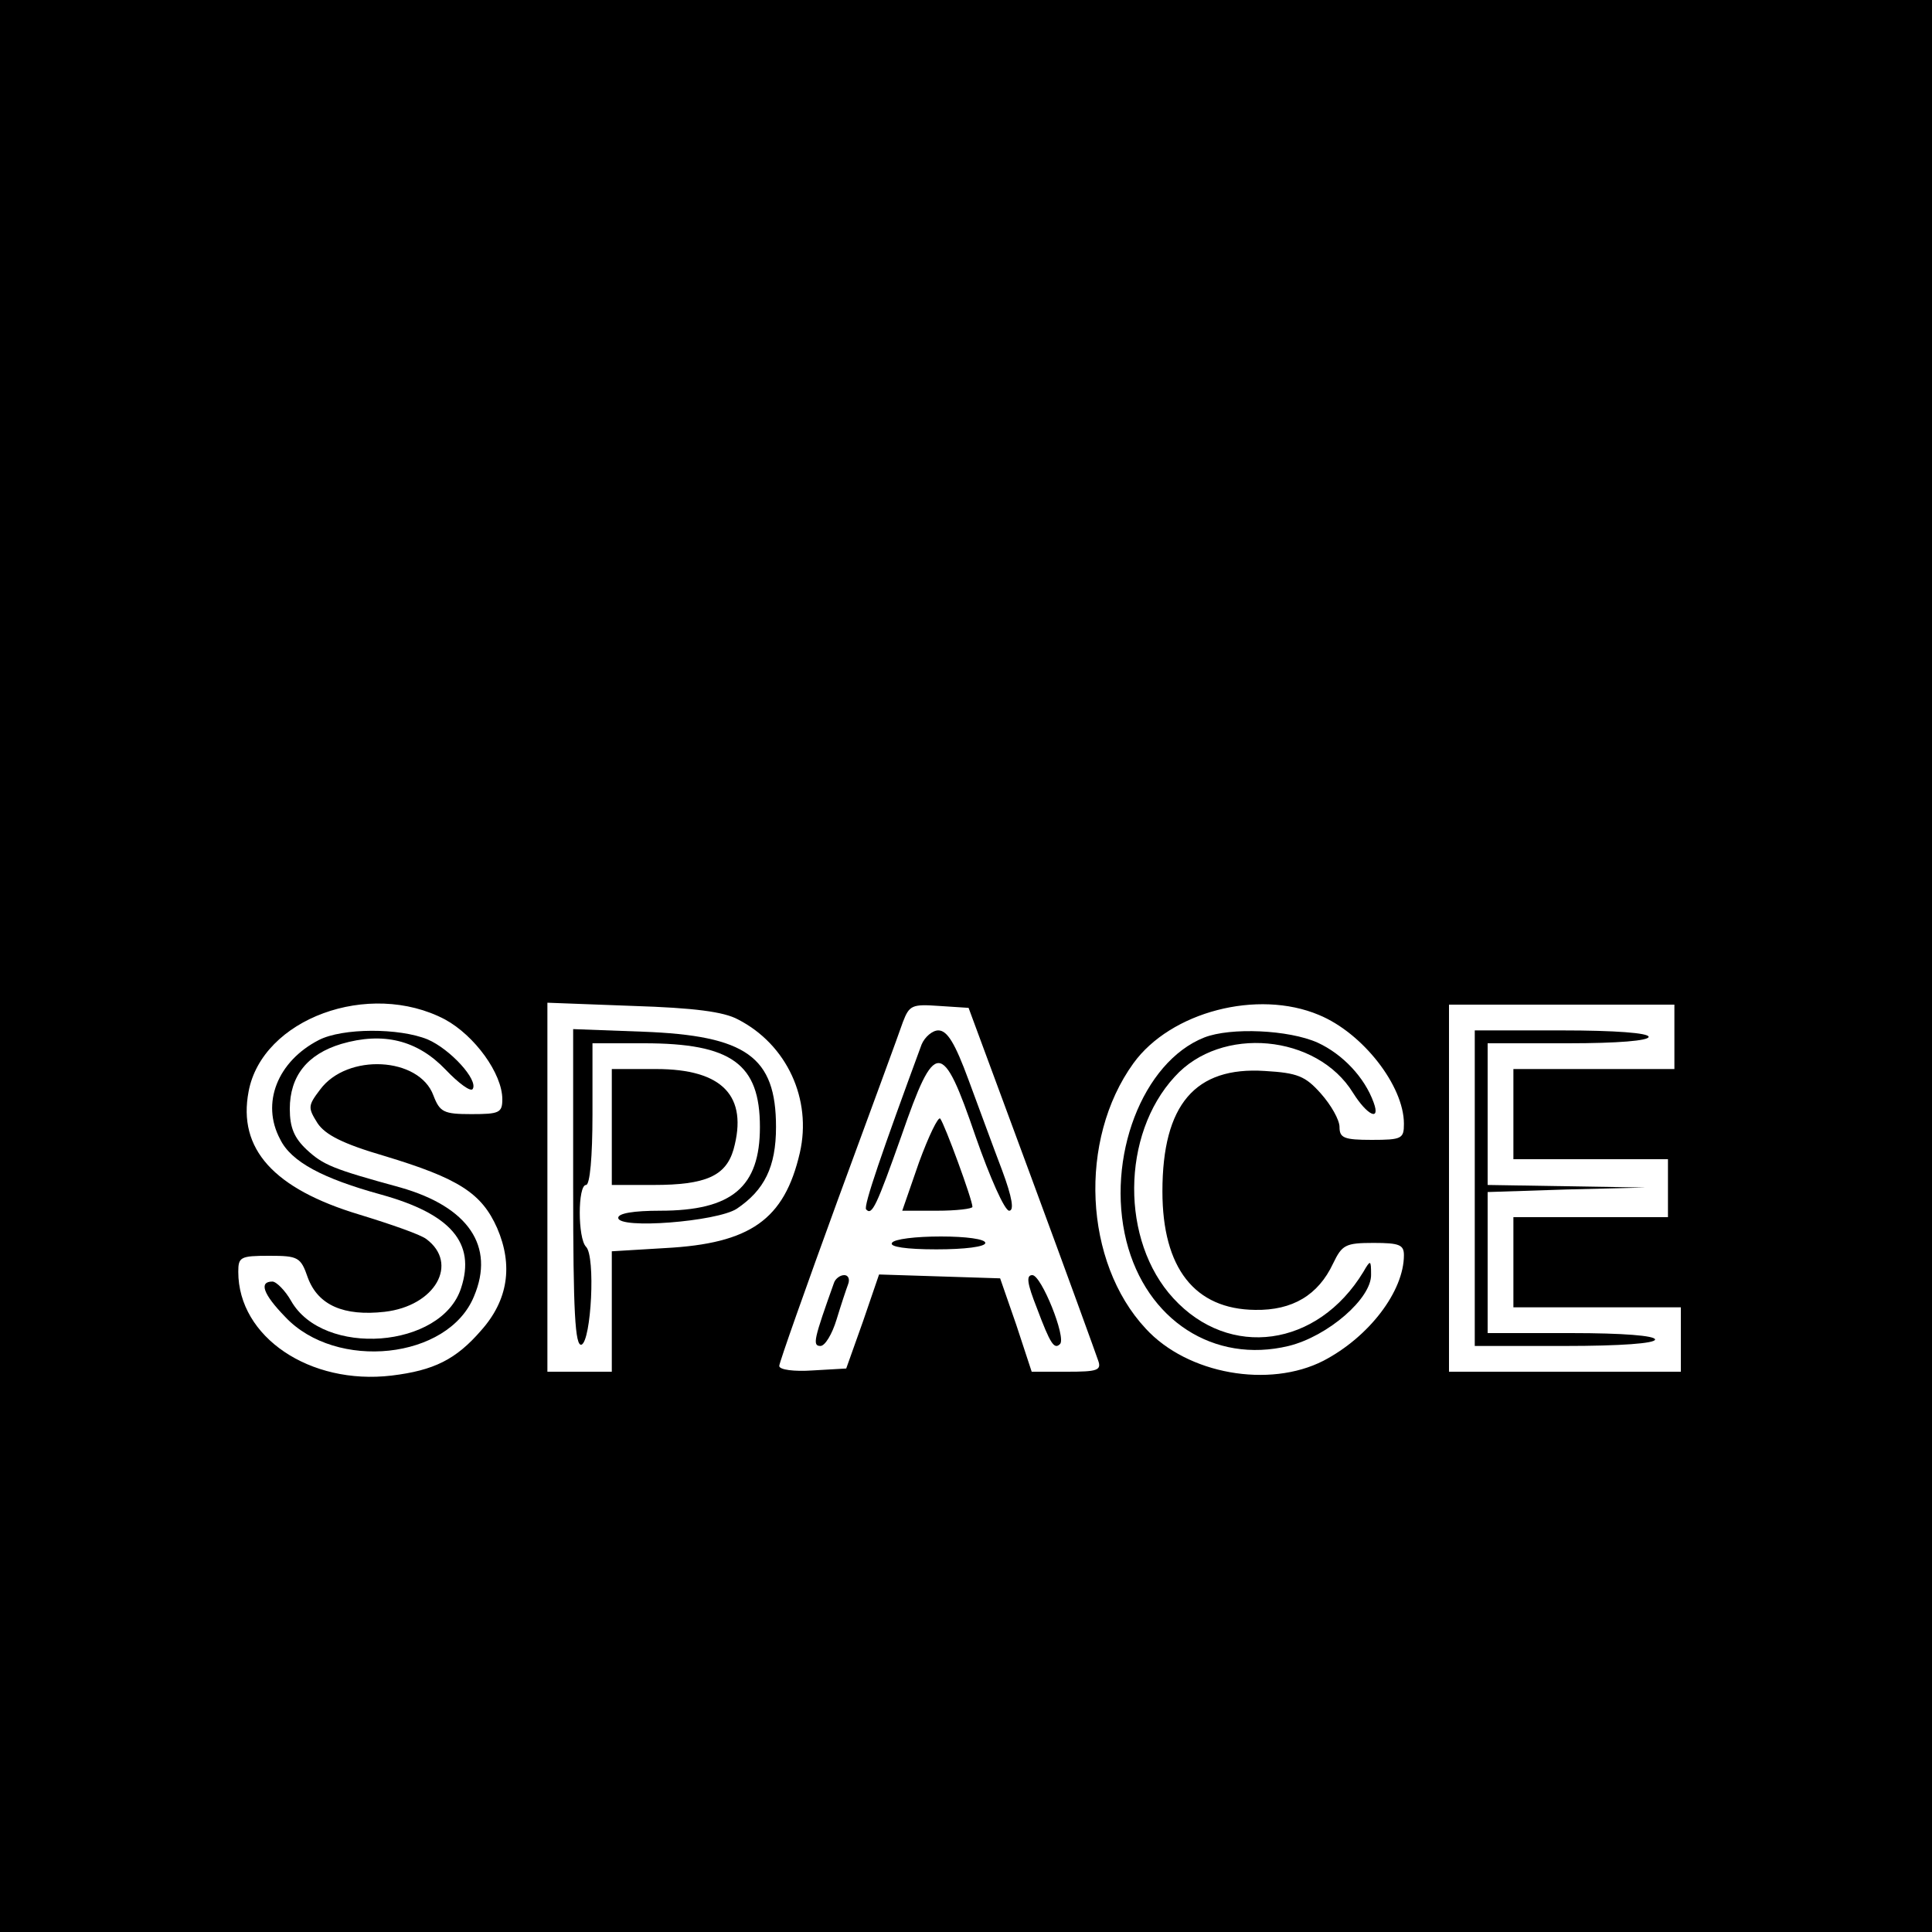<?xml version="1.0" standalone="no"?>
<!DOCTYPE svg PUBLIC "-//W3C//DTD SVG 20010904//EN"
 "http://www.w3.org/TR/2001/REC-SVG-20010904/DTD/svg10.dtd">
<svg version="1.0" xmlns="http://www.w3.org/2000/svg"
 width="300pt" height="300pt" viewBox="0 0 300 300"
 preserveAspectRatio="xMidYMid meet">
<g transform="translate(0,300) scale(0.1,-0.1)"
fill="#000000" stroke="none">
<path d="M0 1500 l0 -1500 1500 0 1500 0 0 1500 0 1500 -1500 0 -1500 0 0
-1500z m691 -83 c46 -25 89 -84 89 -124 0 -21 -5 -23 -48 -23 -43 0 -49 3 -59
29 -22 60 -134 66 -176 9 -19 -25 -19 -28 -4 -52 12 -18 39 -32 104 -51 116
-35 151 -58 175 -112 25 -58 17 -112 -25 -159 -39 -45 -73 -62 -139 -70 -127
-15 -238 60 -238 161 0 23 3 25 48 25 45 0 49 -2 60 -34 16 -43 56 -60 119
-53 79 9 116 75 65 113 -9 7 -55 23 -104 38 -133 40 -189 102 -172 191 21 113
187 174 305 112z m455 0 c76 -39 115 -124 96 -207 -24 -104 -77 -141 -209
-148 l-83 -5 0 -93 0 -94 -50 0 -50 0 0 286 0 287 133 -5 c95 -3 141 -9 163
-21z m456 -247 c54 -146 100 -273 103 -282 6 -16 -1 -18 -48 -18 l-55 0 -24
73 -25 72 -94 3 -94 3 -25 -73 -26 -73 -52 -3 c-29 -2 -52 1 -52 7 0 5 41 121
91 258 50 136 96 261 101 276 10 26 14 28 56 25 l46 -3 98 -265z m446 254 c68
-28 132 -110 132 -169 0 -23 -3 -25 -50 -25 -43 0 -50 3 -50 20 0 11 -13 34
-29 52 -24 27 -36 32 -87 35 -108 7 -159 -52 -159 -187 0 -119 50 -183 144
-184 58 -1 98 23 121 72 14 29 19 32 63 32 40 0 47 -3 47 -19 0 -56 -54 -127
-125 -164 -84 -43 -211 -21 -276 50 -96 103 -105 293 -19 412 58 80 193 115
288 75z m552 -34 l0 -50 -125 0 -125 0 0 -70 0 -70 120 0 120 0 0 -45 0 -45
-120 0 -120 0 0 -70 0 -70 130 0 130 0 0 -50 0 -50 -180 0 -180 0 0 285 0 285
175 0 175 0 0 -50z"/>
<path d="M495 1385 c-64 -33 -90 -98 -60 -154 17 -35 66 -61 157 -86 108 -30
147 -75 124 -145 -30 -94 -214 -108 -264 -20 -9 16 -23 30 -29 30 -21 0 -15
-19 20 -55 79 -84 253 -66 293 32 33 78 -9 139 -114 169 -106 29 -120 35 -146
59 -19 18 -26 34 -26 63 0 51 27 85 80 101 65 19 118 6 162 -40 20 -21 39 -35
42 -30 9 14 -35 62 -70 77 -44 18 -132 18 -169 -1z"/>
<path d="M890 1155 c0 -193 3 -246 13 -243 15 6 22 137 7 152 -13 13 -13 96 0
96 6 0 10 43 10 110 l0 110 80 0 c136 0 180 -32 180 -130 0 -93 -43 -130 -155
-130 -41 0 -65 -4 -65 -11 0 -18 153 -6 184 14 43 29 61 65 61 127 0 109 -46
142 -207 148 l-108 4 0 -247z"/>
<path d="M950 1250 l0 -90 65 0 c81 0 112 14 124 55 23 83 -17 125 -120 125
l-69 0 0 -90z"/>
<path d="M1431 1378 c-60 -163 -91 -252 -86 -256 9 -10 16 5 55 115 52 150 63
150 115 -2 22 -63 45 -115 52 -115 8 0 5 20 -11 63 -13 34 -36 97 -52 140 -21
57 -33 77 -47 77 -9 0 -21 -10 -26 -22z"/>
<path d="M1427 1195 l-26 -75 54 0 c30 0 55 3 55 6 0 11 -43 128 -50 137 -3 4
-18 -27 -33 -68z"/>
<path d="M1385 1070 c-4 -6 22 -10 69 -10 44 0 76 4 76 10 0 6 -30 10 -69 10
-39 0 -73 -4 -76 -10z"/>
<path d="M1295 1008 c-31 -87 -34 -98 -21 -98 7 0 18 18 25 41 7 23 15 47 18
55 3 8 0 14 -6 14 -7 0 -14 -6 -16 -12z"/>
<path d="M1610 969 c21 -56 27 -65 36 -56 10 10 -29 107 -43 107 -10 0 -8 -13
7 -51z"/>
<path d="M1870 1389 c-96 -38 -153 -187 -121 -316 31 -123 136 -191 252 -163
61 15 129 74 128 111 0 23 -1 23 -12 4 -71 -117 -208 -136 -295 -41 -82 89
-81 254 2 344 72 80 221 66 277 -25 22 -35 43 -45 32 -15 -14 39 -48 75 -87
93 -45 20 -135 24 -176 8z"/>
<path d="M2290 1155 l0 -245 140 0 c87 0 140 4 140 10 0 6 -50 10 -130 10
l-130 0 0 110 0 109 123 4 122 3 -122 2 -123 2 0 110 0 110 125 0 c77 0 125 4
125 10 0 6 -52 10 -135 10 l-135 0 0 -245z"/>
</g>
</svg>
